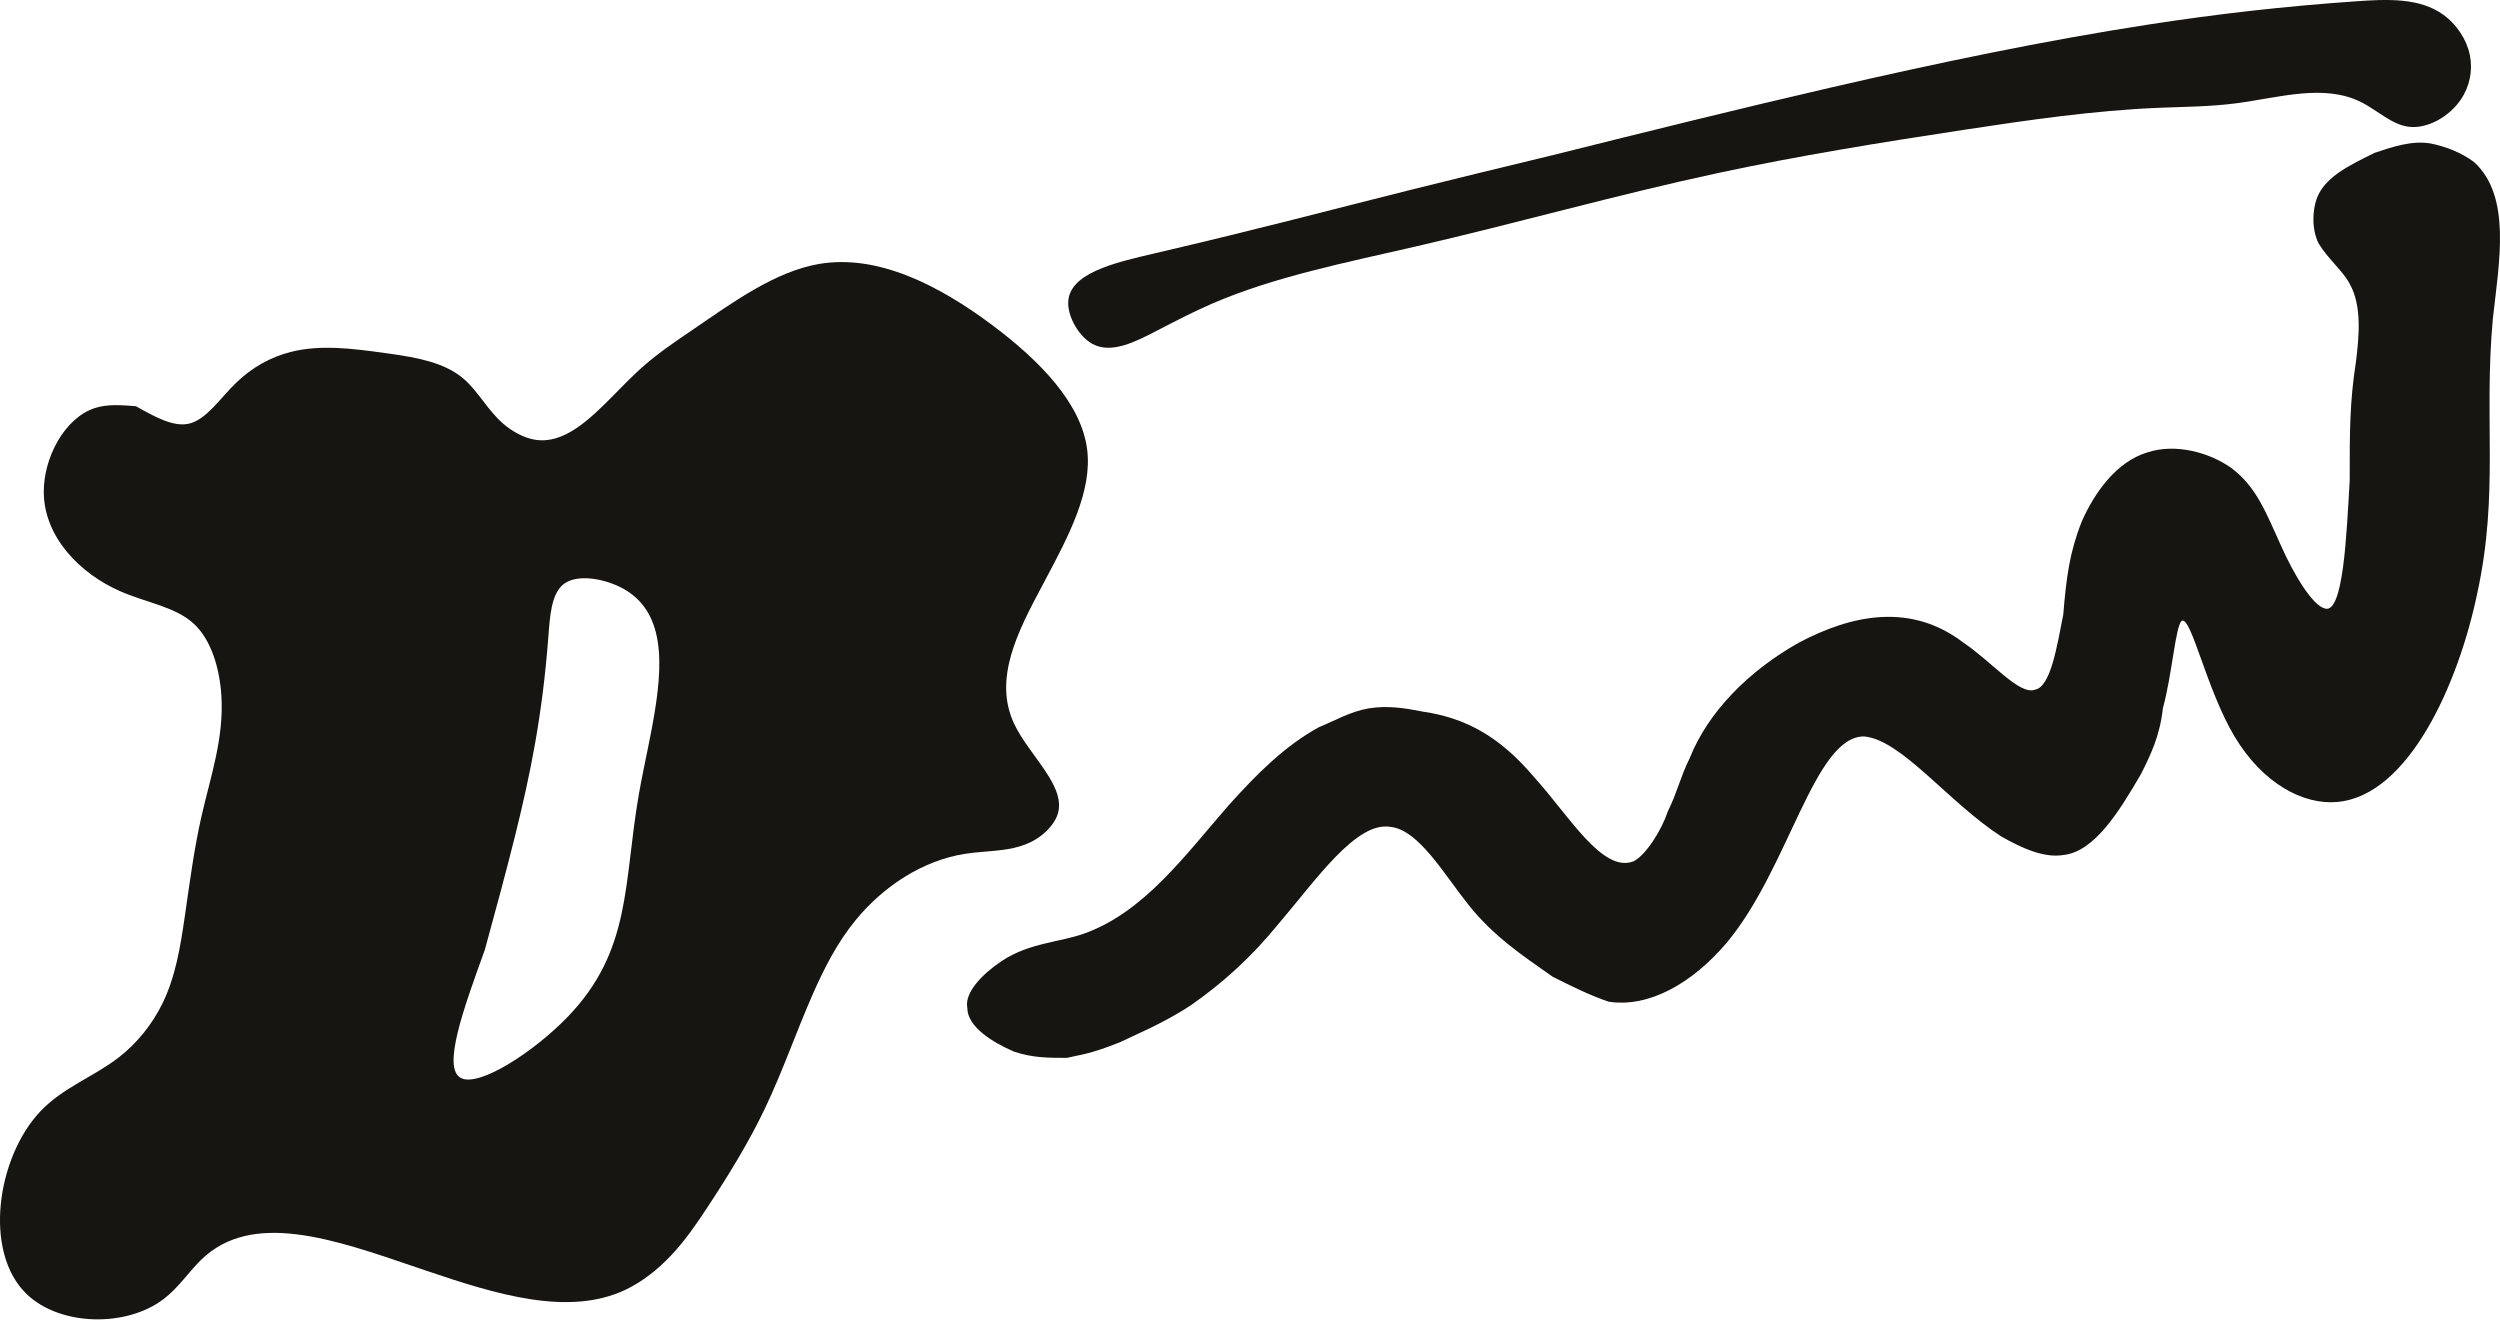 <?xml version="1.0" encoding="UTF-8"?>
<svg width="372px" height="197px" viewBox="0 0 372 197" version="1.1" xmlns="http://www.w3.org/2000/svg" xmlns:xlink="http://www.w3.org/1999/xlink">
    <title>bmd-mark-final-dark</title>
    <g id="logo" stroke="none" stroke-width="1" fill="none" fill-rule="evenodd">
        <g id="dark" transform="translate(-33, -34)" fill="#171511">
            <g id="bmd-mark-final-dark" transform="translate(33, 34)">
                <path d="M231.023,23.09 C223.804,24.835 216.585,26.58 209.952,28.238 C197.944,31.24 187.856,33.959 171.841,37.693 C165.761,39.111 158.827,40.675 158.948,45.229 C159.007,47.347 160.59,50.112 162.575,51.186 C165.405,52.717 169.051,50.813 172.244,49.155 C175.141,47.652 177.666,46.351 180.304,45.206 C189.585,41.177 200.265,39.077 210.676,36.673 C225.9,33.158 240.547,28.992 255.496,25.777 C267.572,23.18 279.844,21.203 292.187,19.325 C301.844,17.855 311.545,16.447 321.146,16.045 C324.971,15.885 328.781,15.885 332.737,15.371 C339.117,14.542 345.879,12.376 351.462,15.259 C353.78,16.456 355.895,18.524 358.372,18.855 C361.167,19.228 364.422,17.39 366.174,14.809 C367.514,12.836 367.975,10.428 367.511,8.179 C367.023,5.806 365.505,3.61 363.61,2.224 C360.048,-0.383 355.153,-0.126 350.459,0.201 C339.586,0.96 329.791,2.101 319.834,3.631 C304.185,6.036 288.138,9.404 272.314,13.054 C258.436,16.255 244.729,19.672 231.023,23.09 Z" id="Path"></path>
                <path d="M147.742,48.447 C154.631,53.616 160.901,59.956 161.77,66.896 C162.535,73.004 159.118,79.577 155.548,86.276 L155.061,87.191 C151.403,94.056 147.777,101.038 150.91,107.705 C153.185,112.545 159.021,117.219 157.261,121.487 C156.736,122.76 155.536,123.997 154.224,124.828 C152.106,126.169 149.699,126.454 147.248,126.666 L146.43,126.735 C145.474,126.816 144.516,126.902 143.57,127.052 C137.215,128.06 131.406,131.935 127.331,136.903 C124.586,140.248 122.627,144.09 120.902,148.024 C118.445,153.625 116.46,159.414 113.838,164.907 C111.414,169.987 108.444,174.814 105.345,179.526 C103.668,182.076 101.953,184.592 99.841,186.825 C97.871,188.907 95.557,190.743 93.04,191.932 C84.596,195.92 73.869,192.627 63.327,189.046 L61.922,188.568 C49.53,184.336 37.546,180.135 29.999,187.389 C28.172,189.146 26.605,191.574 24.37,193.281 C18.749,197.575 8.907,197.305 3.979,192.572 C-2.556,186.297 -0.452,172.176 6.016,165.358 C9.396,161.794 13.968,160.226 17.697,157.321 C20.394,155.22 22.65,152.42 24.164,149.332 C26.124,145.338 26.843,140.862 27.49,136.419 C28.228,131.352 28.873,126.328 29.993,121.413 C31.33,115.55 33.344,109.843 32.94,103.506 C32.687,99.536 31.485,95.319 28.913,92.884 C26.161,90.28 21.841,89.716 17.879,87.974 C11.817,85.308 6.592,79.882 6.515,73.31 C6.453,68.105 9.62,62.18 14.116,60.718 C15.998,60.106 18.112,60.275 20.226,60.444 C23.001,62.005 25.776,63.565 28.099,63.045 C30.673,62.469 32.692,59.34 35.067,57.021 C37.497,54.649 40.299,53.125 43.247,52.373 C47.636,51.254 52.348,51.847 57.227,52.523 L58.088,52.643 C62.113,53.215 66.16,53.95 68.96,56.338 C71.116,58.178 72.533,60.999 74.849,63.019 C76.222,64.216 77.912,65.131 79.534,65.418 C83.853,66.18 87.694,62.479 91.416,58.695 L92.176,57.921 C93.103,56.977 94.024,56.047 94.944,55.199 C97.699,52.66 100.451,50.854 103.335,48.886 C109.078,44.964 115.343,40.395 121.881,39.276 C130.478,37.806 139.548,42.299 147.742,48.447 Z M92.222,87.327 C89.593,86.042 85.903,85.449 83.963,86.848 C82.008,88.259 81.83,91.694 81.583,94.912 C80.706,106.369 78.956,115.067 76.623,124.447 C75.259,129.929 73.697,135.644 72.135,141.358 C68.946,150.158 65.757,158.957 68.591,160.413 C71.274,161.791 79.356,156.587 84.418,151.362 C94.022,141.447 92.752,131.452 95.055,118.231 C95.261,117.053 95.494,115.849 95.739,114.632 L95.887,113.9 C95.911,113.778 95.936,113.656 95.961,113.533 L96.187,112.429 C96.287,111.937 96.388,111.445 96.487,110.952 L96.636,110.212 C96.758,109.596 96.879,108.981 96.994,108.366 L97.13,107.631 C98.711,98.935 99.164,90.72 92.222,87.327 Z" id="Combined-Shape"></path>
                <path d="M318.594,115.153 C319.984,112.366 321.374,109.58 321.837,105.401 C323.227,100.292 323.69,93.327 324.617,92.398 C326.007,91.469 328.323,102.614 332.493,109.58 C336.662,116.546 342.685,119.796 347.781,119.332 C358.436,118.403 365.849,101.685 368.628,88.218 C371.871,73.358 369.555,62.213 370.945,47.353 C371.871,38.994 373.724,29.242 368.165,24.134 C366.312,22.741 363.996,21.812 361.679,21.348 C358.9,20.883 356.12,21.812 353.34,22.741 C349.634,24.598 345.464,26.456 344.538,30.171 C344.075,32.028 344.075,34.35 345.001,36.208 C346.391,38.53 348.707,40.387 349.634,42.245 C351.487,45.495 351.024,50.139 350.56,53.854 C349.634,59.891 349.634,64.071 349.634,71.501 C349.171,79.395 348.707,91.469 345.928,90.54 C344.075,90.076 341.295,85.432 339.442,81.253 C337.125,76.144 335.736,72.429 332.029,69.643 C328.786,67.321 323.69,65.928 319.521,67.321 C314.888,68.714 311.645,73.358 309.792,77.538 C307.939,82.181 307.475,85.896 307.012,91.469 C306.086,96.113 305.159,102.15 302.843,102.614 C300.526,103.543 296.357,98.435 292.187,95.648 C284.311,89.612 275.509,91.469 267.633,95.648 C260.221,99.828 254.198,105.865 251.419,112.831 C250.029,115.617 249.565,117.939 248.176,120.725 C247.249,123.511 244.933,127.226 243.08,128.155 C238.447,130.013 233.351,121.189 228.255,115.617 C223.159,109.58 218.062,106.794 211.577,105.865 C209.26,105.401 206.48,104.936 203.701,105.401 C200.921,105.865 198.605,107.258 196.288,108.187 C191.192,110.973 187.023,115.153 182.853,119.796 C176.367,127.226 170.345,135.585 161.542,138.836 C157.836,140.229 153.203,140.229 149.034,143.015 C146.254,144.873 143.474,147.659 143.938,149.981 C143.938,152.767 147.644,155.089 150.887,156.482 C153.667,157.411 155.983,157.411 158.763,157.411 C160.616,156.947 162.006,156.947 166.638,155.089 C168.492,154.161 173.124,152.303 177.294,149.517 C181.927,146.266 186.096,142.551 190.266,137.443 C195.825,130.941 201.848,122.118 206.944,123.047 C211.113,123.511 214.819,130.013 218.526,134.657 C222.232,139.3 226.401,142.087 231.034,145.337 C233.814,146.73 236.594,148.124 239.373,149.052 C245.396,149.981 251.882,146.266 256.978,140.229 C266.244,129.084 269.95,109.58 277.362,109.58 C282.922,110.044 289.871,119.332 297.747,124.44 C300.99,126.298 304.233,127.691 307.012,127.226 C311.645,126.762 315.351,120.725 318.594,115.153 Z" id="SPLINE"></path>
            </g>
        </g>
    </g>
</svg>